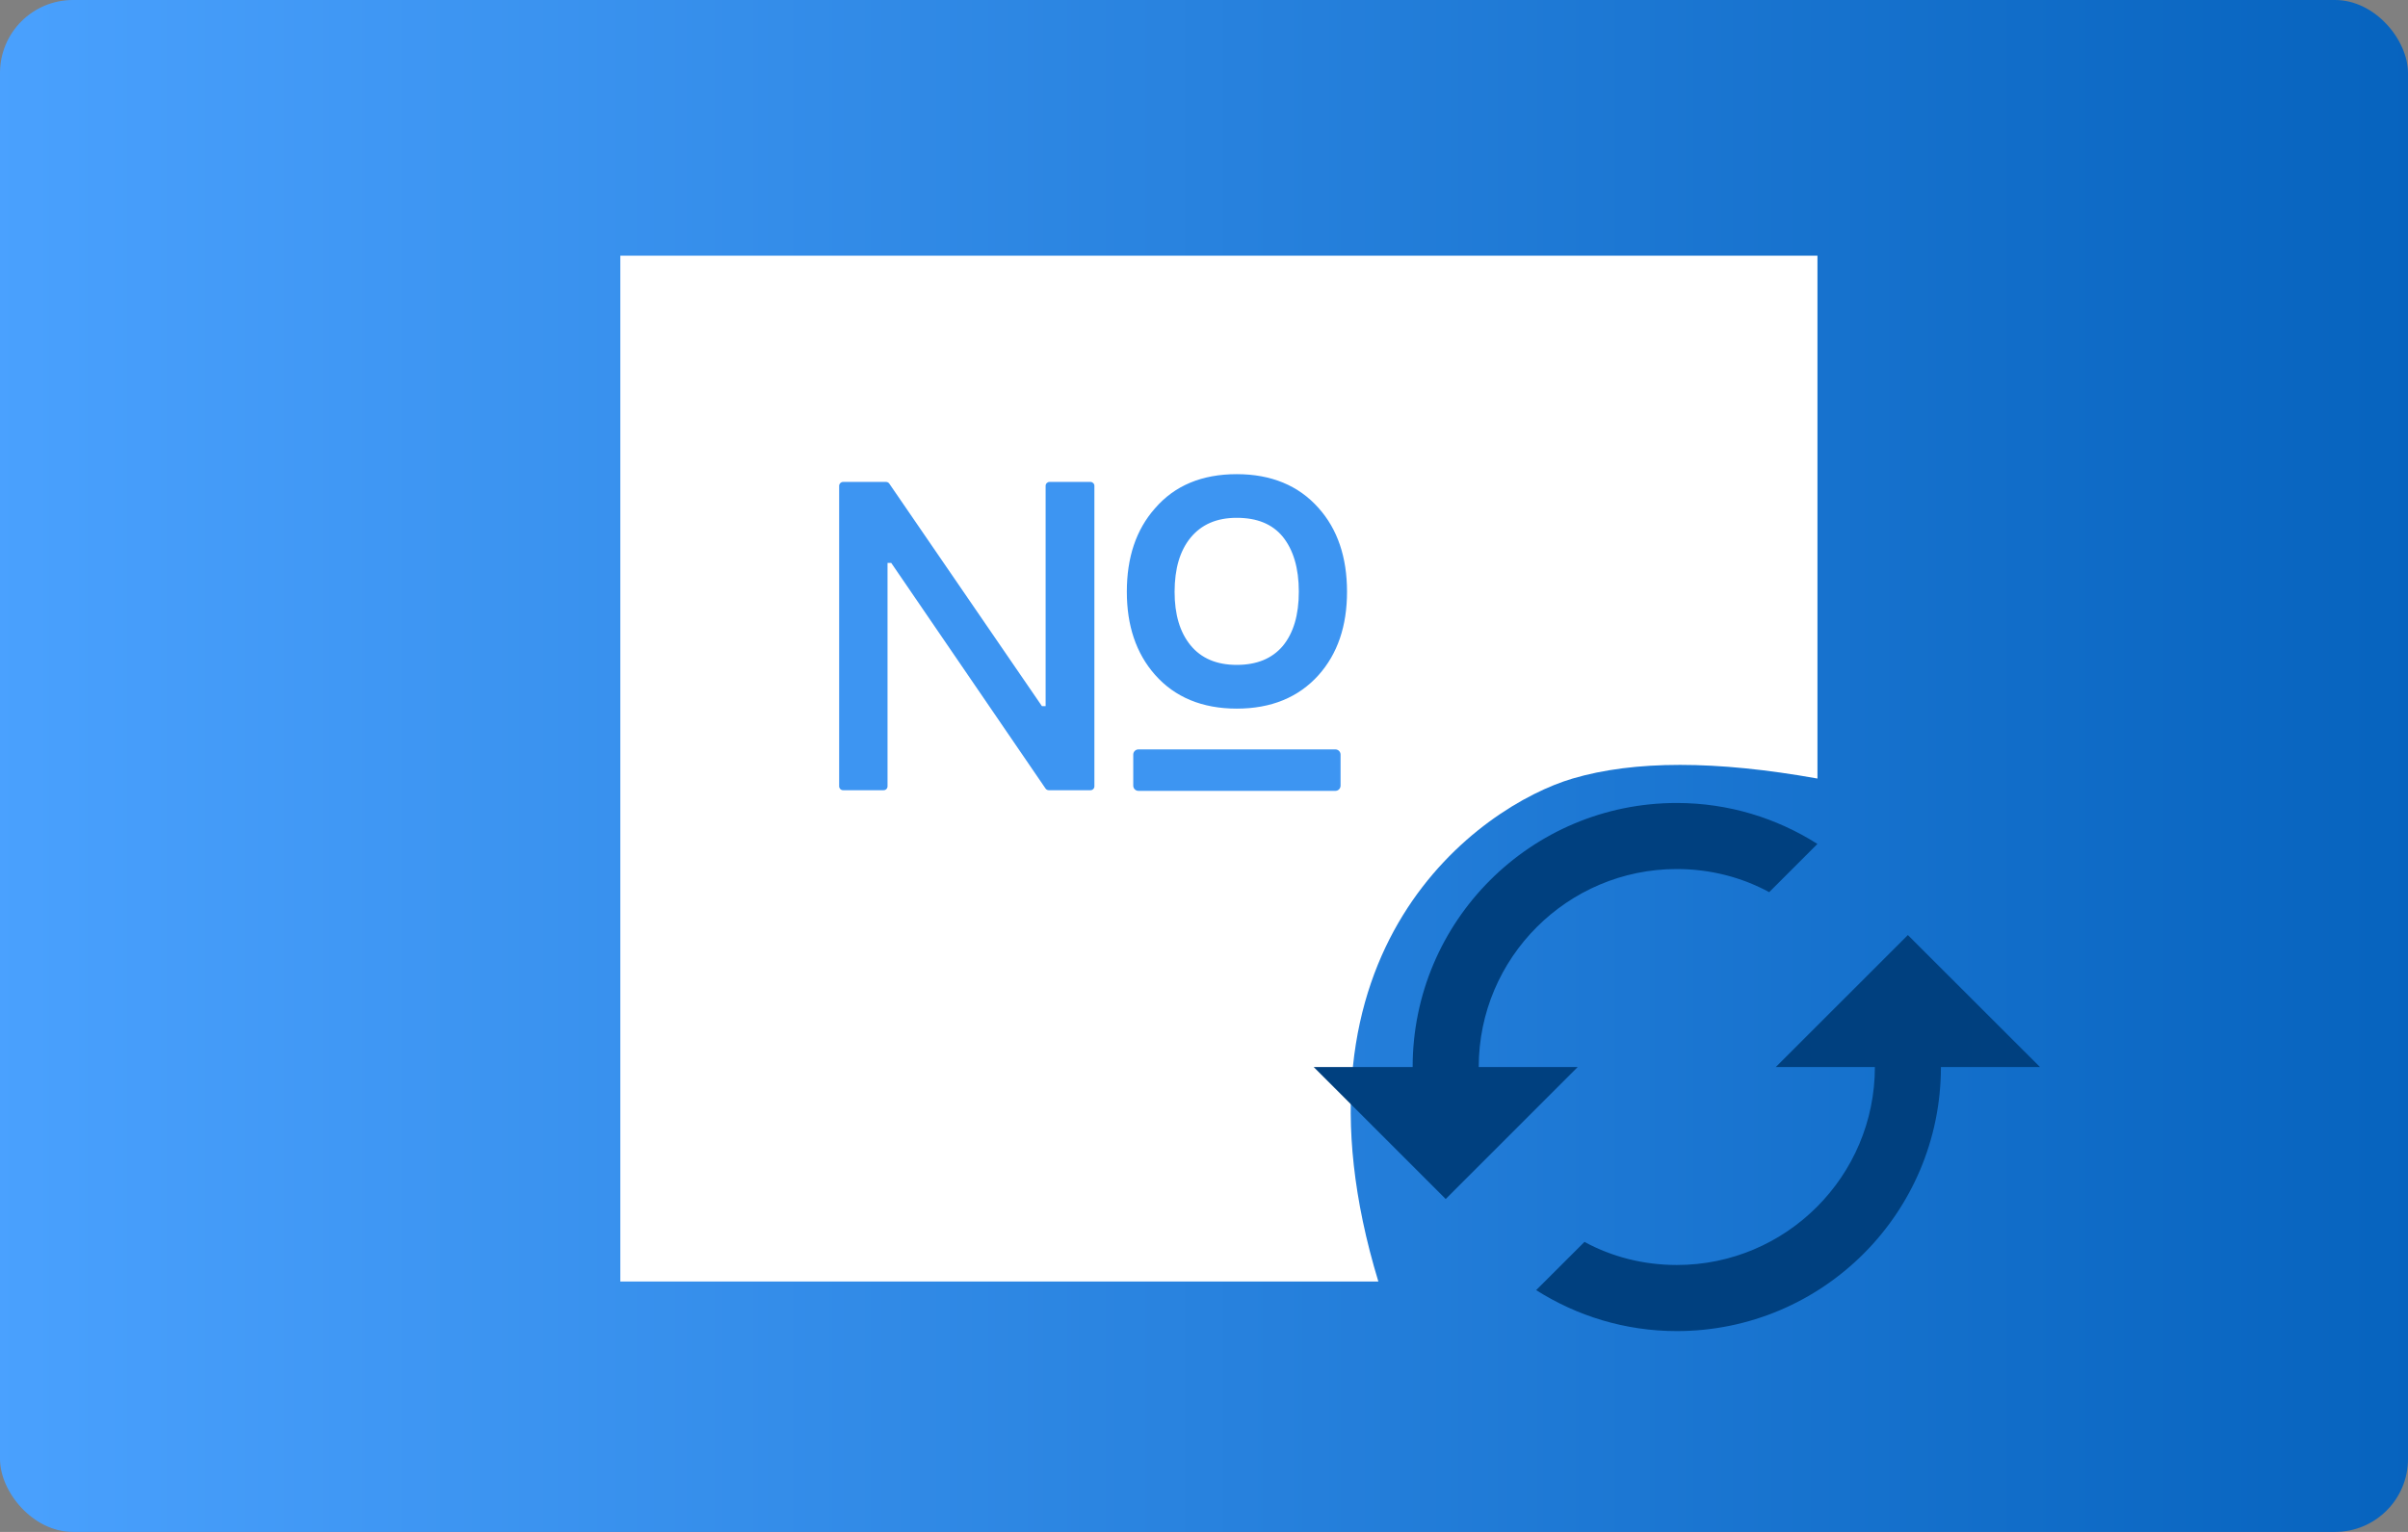 <?xml version="1.0" encoding="UTF-8"?>
<svg width="66px" height="42px" viewBox="0 0 66 42" version="1.1" xmlns="http://www.w3.org/2000/svg" xmlns:xlink="http://www.w3.org/1999/xlink">
    <rect x="0" y="0" width="66" height="42" fill="#808080" stroke="none"/>
    <title>refresh_s_db</title>
    <defs>
        <linearGradient x1="100%" y1="36.597%" x2="0%" y2="36.597%" id="linearGradient-1">
            <stop stop-color="#0663BE" offset="0%"></stop>
            <stop stop-color="#4AA1FE" offset="100%"></stop>
        </linearGradient>
    </defs>
    <g id="页面-1" stroke="none" stroke-width="1" fill="none" fill-rule="evenodd">
        <g id="icon" transform="translate(-217, -266)" fill-rule="nonzero">
            <g id="refresh_s_db" transform="translate(217, 266)">
                <g id="编组-11" fill="url(#linearGradient-1)">
                    <rect id="矩形" x="0" y="0" width="66" height="42" rx="2"></rect>
                </g>
                <path d="M17.002,7.01 L17.002,35.135 C26.842,35.135 33.768,35.135 37.779,35.135 C35,26 40.573,22.094 43.104,21.345 C44.791,20.846 47.028,20.846 49.814,21.345 L49.814,7.01 L17.002,7.01 Z" id="形状" fill="#FFFFFF"></path>
                <g id="biangeng-2" transform="translate(36.006, 22.015)" fill="#00407F">
                    <path d="M16.286,3.621 L12.667,7.239 L15.382,7.239 C15.382,10.234 12.949,12.667 9.954,12.667 C9.04,12.667 8.171,12.442 7.422,12.034 L6.098,13.356 C7.212,14.062 8.532,14.479 9.952,14.479 C13.951,14.479 17.192,11.24 17.192,7.239 L19.907,7.239 L16.286,3.621 Z M4.524,7.239 C4.524,4.245 6.958,1.811 9.952,1.811 C10.867,1.811 11.736,2.037 12.485,2.445 L13.807,1.123 C12.693,0.416 11.373,-3.46944695e-18 9.952,-3.46944695e-18 C5.954,-3.46944695e-18 2.713,3.239 2.713,7.239 L3.80771803e-16,7.239 L3.619,10.858 L7.237,7.239 L4.524,7.239 Z" id="形状"></path>
                </g>
                <g id="Field-number" transform="translate(23, 13)" fill="#3D95F2">
                    <path d="M6.889,0.213 L5.765,0.213 C5.707,0.213 5.659,0.261 5.659,0.32 L5.659,6.36 L5.558,6.36 L1.374,0.259 C1.355,0.231 1.321,0.213 1.287,0.213 L0.107,0.213 C0.048,0.213 0,0.261 0,0.32 L0,8.558 C0,8.617 0.048,8.665 0.107,8.665 L1.22,8.665 C1.278,8.665 1.326,8.617 1.326,8.558 L1.326,2.434 L1.428,2.434 L5.657,8.619 C5.676,8.647 5.71,8.665 5.746,8.665 L6.889,8.665 C6.948,8.665 6.996,8.617 6.996,8.558 L6.996,0.32 C6.996,0.261 6.948,0.213 6.889,0.213 Z M13.601,7.546 L8.203,7.546 C8.125,7.546 8.061,7.61 8.061,7.688 L8.061,8.54 C8.061,8.619 8.125,8.683 8.203,8.683 L13.601,8.683 C13.679,8.683 13.743,8.619 13.743,8.54 L13.743,7.688 C13.743,7.61 13.679,7.546 13.601,7.546 Z M10.898,6.428 C11.838,6.428 12.589,6.122 13.139,5.51 C13.661,4.925 13.92,4.164 13.92,3.223 C13.92,2.28 13.661,1.509 13.139,0.927 C12.591,0.309 11.839,0 10.898,0 C9.945,0 9.196,0.311 8.656,0.938 C8.137,1.525 7.885,2.285 7.885,3.223 C7.885,4.153 8.139,4.913 8.658,5.501 C9.201,6.117 9.954,6.428 10.898,6.428 L10.898,6.428 Z M9.629,1.745 C9.929,1.38 10.344,1.197 10.897,1.197 C11.456,1.197 11.87,1.367 12.157,1.713 C12.449,2.074 12.599,2.576 12.599,3.221 C12.599,3.865 12.45,4.359 12.159,4.711 C11.866,5.055 11.449,5.229 10.897,5.229 C10.343,5.229 9.92,5.046 9.629,4.689 C9.339,4.332 9.194,3.849 9.194,3.223 C9.196,2.587 9.339,2.104 9.629,1.745 L9.629,1.745 Z" id="形状"></path>
                </g>
            </g>
        </g>
    </g>
</svg>